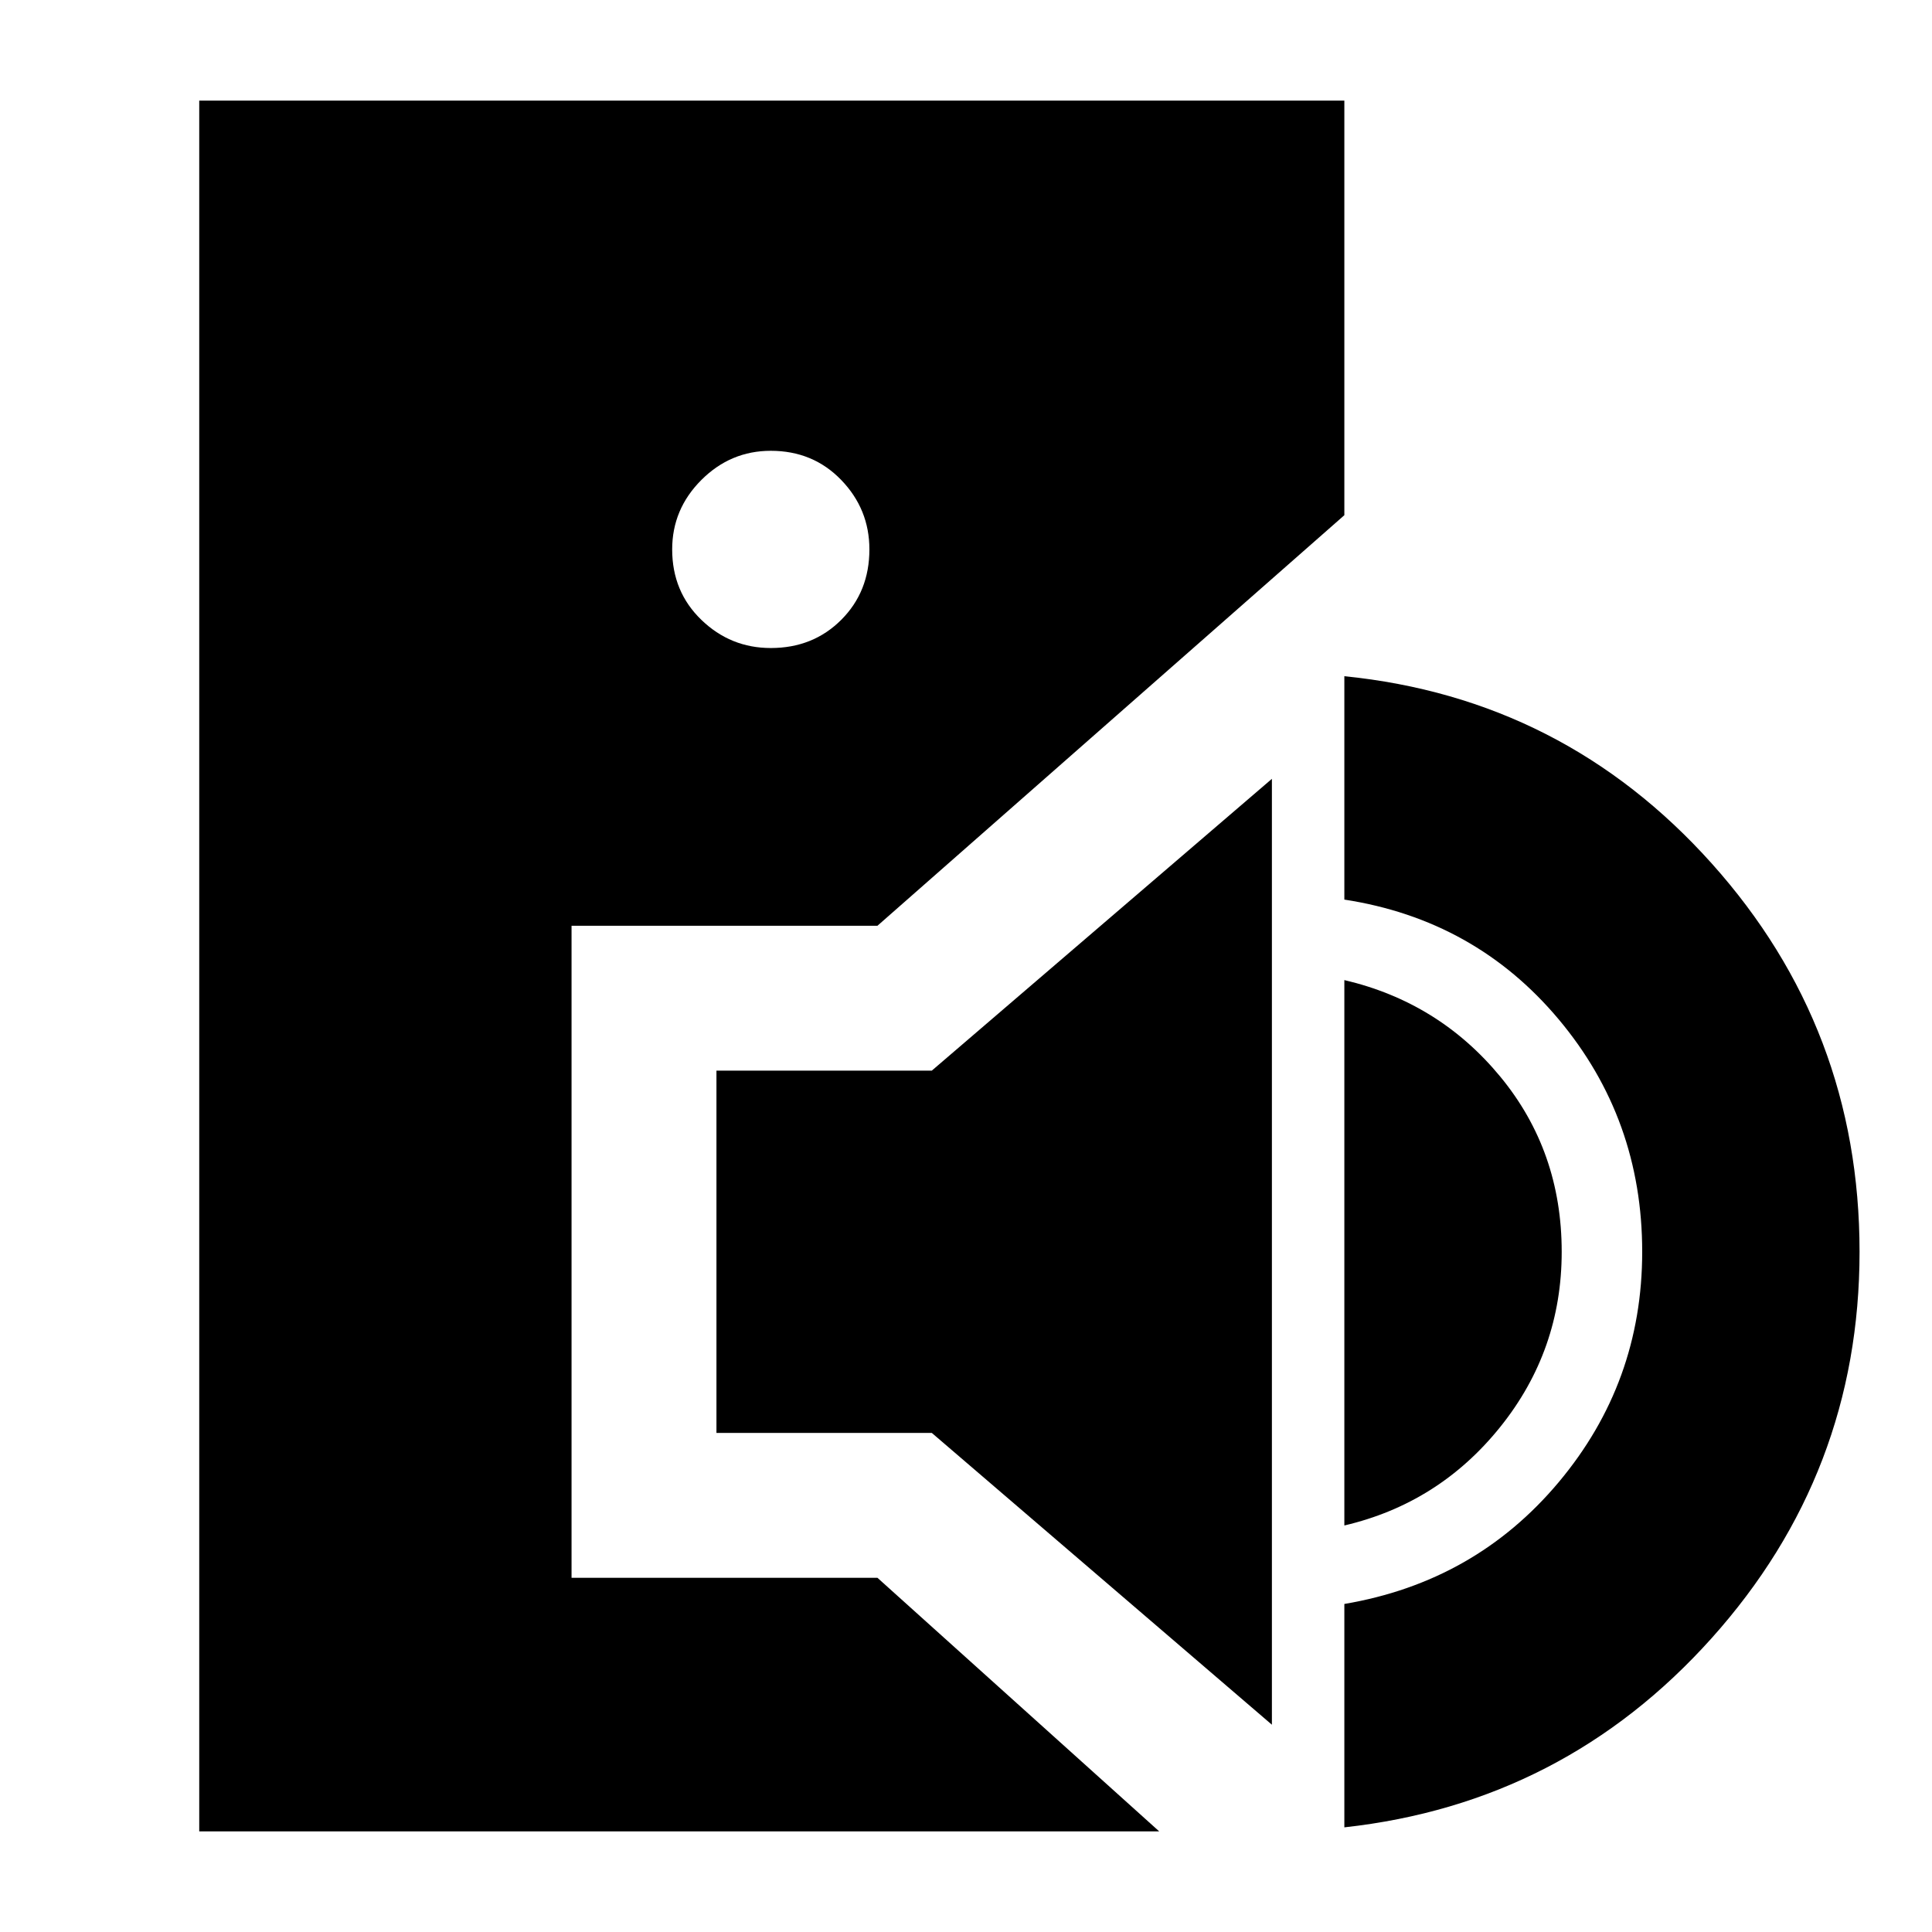 <svg xmlns="http://www.w3.org/2000/svg" height="20" viewBox="0 -960 960 960" width="20"><path d="M99-50v-860h569v206L436-500H284v324h152L576-50H99Zm284-588q21 0 35-14t14-35q0-20-14-34.5T383-736q-20 0-34.5 14.5T334-687q0 21 14.5 35t34.5 14Zm249 535L463-248H356v-180h107l169-145v470Zm36 51v-111q65-11 106.5-60.5T816-338q0-66-41.5-115.5T668-513v-111q109 11 182.5 93T924-338q0 110-73.5 192T668-52Zm0-150v-271q47 11 77.5 48t30.5 87q0 49-30.5 87T668-202Z"/></svg>